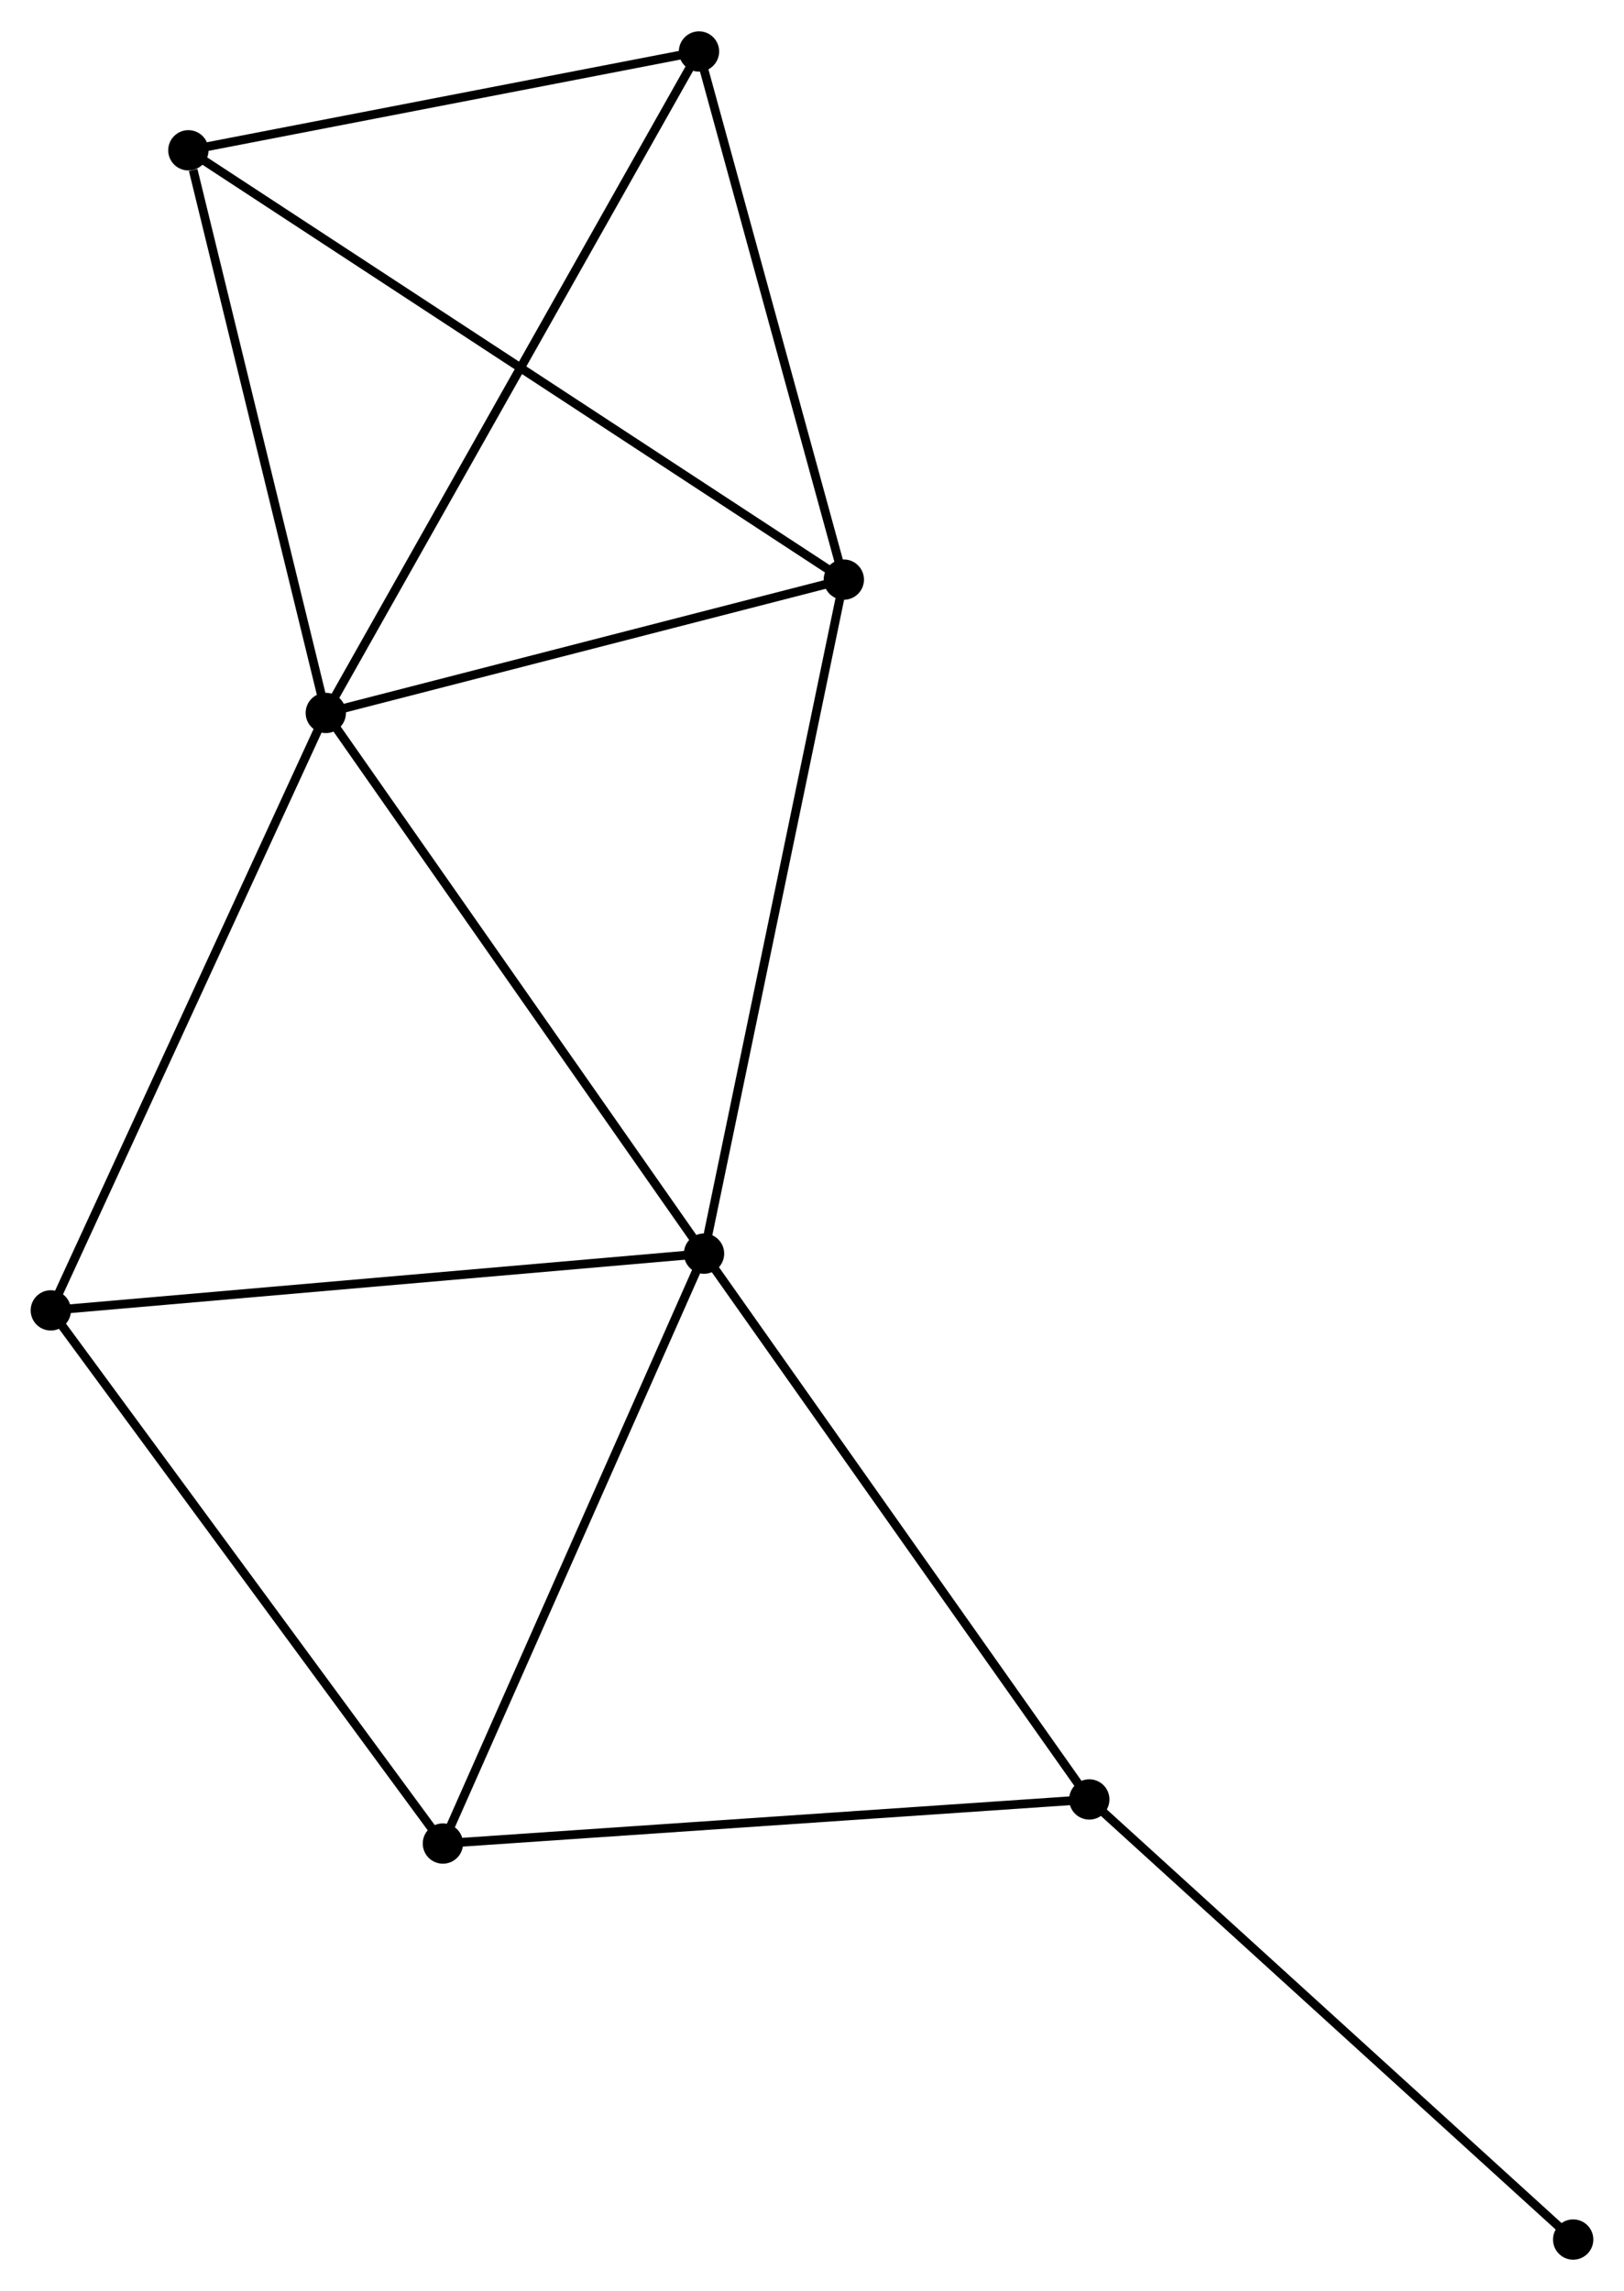 <?xml version="1.0" encoding="UTF-8" standalone="no"?>
<!DOCTYPE svg PUBLIC "-//W3C//DTD SVG 1.1//EN"
 "http://www.w3.org/Graphics/SVG/1.1/DTD/svg11.dtd">
<!-- Generated by graphviz version 2.36.0 (20140111.2315)
 -->
<!-- Title: %3 Pages: 1 -->
<svg width="185pt" height="261pt"
 viewBox="0.00 0.00 185.35 261.34" xmlns="http://www.w3.org/2000/svg" xmlns:xlink="http://www.w3.org/1999/xlink">
<g id="graph0" class="graph" transform="scale(1 1) rotate(0) translate(4 257.342)">
<title>%3</title>
<!-- 0 -->
<g id="node1" class="node"><title>0</title>
<ellipse fill="black" stroke="black" cx="33.184" cy="-176.044" rx="1.8" ry="1.8"/>
</g>
<!-- 1 -->
<g id="node2" class="node"><title>1</title>
<ellipse fill="black" stroke="black" cx="76.353" cy="-114.331" rx="1.8" ry="1.8"/>
</g>
<!-- 0&#45;&#45;1 -->
<g id="edge1" class="edge"><title>0&#45;&#45;1</title>
<path fill="none" stroke="black" d="M34.252,-174.519C40.172,-166.055 68.942,-124.926 75.165,-116.03"/>
</g>
<!-- 2 -->
<g id="node3" class="node"><title>2</title>
<ellipse fill="black" stroke="black" cx="92.306" cy="-191.262" rx="1.8" ry="1.8"/>
</g>
<!-- 0&#45;&#45;2 -->
<g id="edge2" class="edge"><title>0&#45;&#45;2</title>
<path fill="none" stroke="black" d="M35.151,-176.55C44.128,-178.861 81.155,-188.392 90.271,-190.738"/>
</g>
<!-- 4 -->
<g id="node4" class="node"><title>4</title>
<ellipse fill="black" stroke="black" cx="17.499" cy="-240.264" rx="1.8" ry="1.8"/>
</g>
<!-- 0&#45;&#45;4 -->
<g id="edge3" class="edge"><title>0&#45;&#45;4</title>
<path fill="none" stroke="black" d="M32.732,-177.897C30.482,-187.11 20.507,-227.95 18.048,-238.016"/>
</g>
<!-- 5 -->
<g id="node5" class="node"><title>5</title>
<ellipse fill="black" stroke="black" cx="75.778" cy="-251.542" rx="1.8" ry="1.8"/>
</g>
<!-- 0&#45;&#45;5 -->
<g id="edge4" class="edge"><title>0&#45;&#45;5</title>
<path fill="none" stroke="black" d="M34.074,-177.621C39.617,-187.446 69.364,-240.174 74.893,-249.974"/>
</g>
<!-- 6 -->
<g id="node6" class="node"><title>6</title>
<ellipse fill="black" stroke="black" cx="1.8" cy="-107.853" rx="1.8" ry="1.8"/>
</g>
<!-- 0&#45;&#45;6 -->
<g id="edge5" class="edge"><title>0&#45;&#45;6</title>
<path fill="none" stroke="black" d="M32.409,-174.359C28.104,-165.006 7.188,-119.56 2.664,-109.73"/>
</g>
<!-- 1&#45;&#45;2 -->
<g id="edge6" class="edge"><title>1&#45;&#45;2</title>
<path fill="none" stroke="black" d="M76.748,-116.233C78.955,-126.876 89.755,-178.958 91.926,-189.427"/>
</g>
<!-- 1&#45;&#45;6 -->
<g id="edge8" class="edge"><title>1&#45;&#45;6</title>
<path fill="none" stroke="black" d="M74.51,-114.171C64.286,-113.283 14.599,-108.965 3.852,-108.031"/>
</g>
<!-- 3 -->
<g id="node7" class="node"><title>3</title>
<ellipse fill="black" stroke="black" cx="46.549" cy="-46.999" rx="1.8" ry="1.8"/>
</g>
<!-- 1&#45;&#45;3 -->
<g id="edge7" class="edge"><title>1&#45;&#45;3</title>
<path fill="none" stroke="black" d="M75.617,-112.667C71.529,-103.432 51.666,-58.558 47.369,-48.852"/>
</g>
<!-- 7 -->
<g id="node8" class="node"><title>7</title>
<ellipse fill="black" stroke="black" cx="120.322" cy="-52.032" rx="1.8" ry="1.8"/>
</g>
<!-- 1&#45;&#45;7 -->
<g id="edge9" class="edge"><title>1&#45;&#45;7</title>
<path fill="none" stroke="black" d="M77.44,-112.791C83.471,-104.247 112.774,-62.727 119.112,-53.747"/>
</g>
<!-- 2&#45;&#45;4 -->
<g id="edge10" class="edge"><title>2&#45;&#45;4</title>
<path fill="none" stroke="black" d="M90.744,-192.286C81.008,-198.663 28.764,-232.886 19.053,-239.246"/>
</g>
<!-- 2&#45;&#45;5 -->
<g id="edge11" class="edge"><title>2&#45;&#45;5</title>
<path fill="none" stroke="black" d="M91.829,-193.001C89.458,-201.649 78.947,-239.984 76.356,-249.432"/>
</g>
<!-- 4&#45;&#45;5 -->
<g id="edge14" class="edge"><title>4&#45;&#45;5</title>
<path fill="none" stroke="black" d="M19.438,-240.639C28.287,-242.352 64.785,-249.415 73.772,-251.154"/>
</g>
<!-- 3&#45;&#45;6 -->
<g id="edge12" class="edge"><title>3&#45;&#45;6</title>
<path fill="none" stroke="black" d="M45.443,-48.503C39.305,-56.849 9.482,-97.406 3.032,-106.178"/>
</g>
<!-- 3&#45;&#45;7 -->
<g id="edge13" class="edge"><title>3&#45;&#45;7</title>
<path fill="none" stroke="black" d="M48.373,-47.123C58.49,-47.813 107.657,-51.168 118.292,-51.893"/>
</g>
<!-- 8 -->
<g id="node9" class="node"><title>8</title>
<ellipse fill="black" stroke="black" cx="175.549" cy="-1.8" rx="1.8" ry="1.8"/>
</g>
<!-- 7&#45;&#45;8 -->
<g id="edge15" class="edge"><title>7&#45;&#45;8</title>
<path fill="none" stroke="black" d="M121.688,-50.79C129.262,-43.901 166.068,-10.424 174.029,-3.183"/>
</g>
</g>
</svg>
